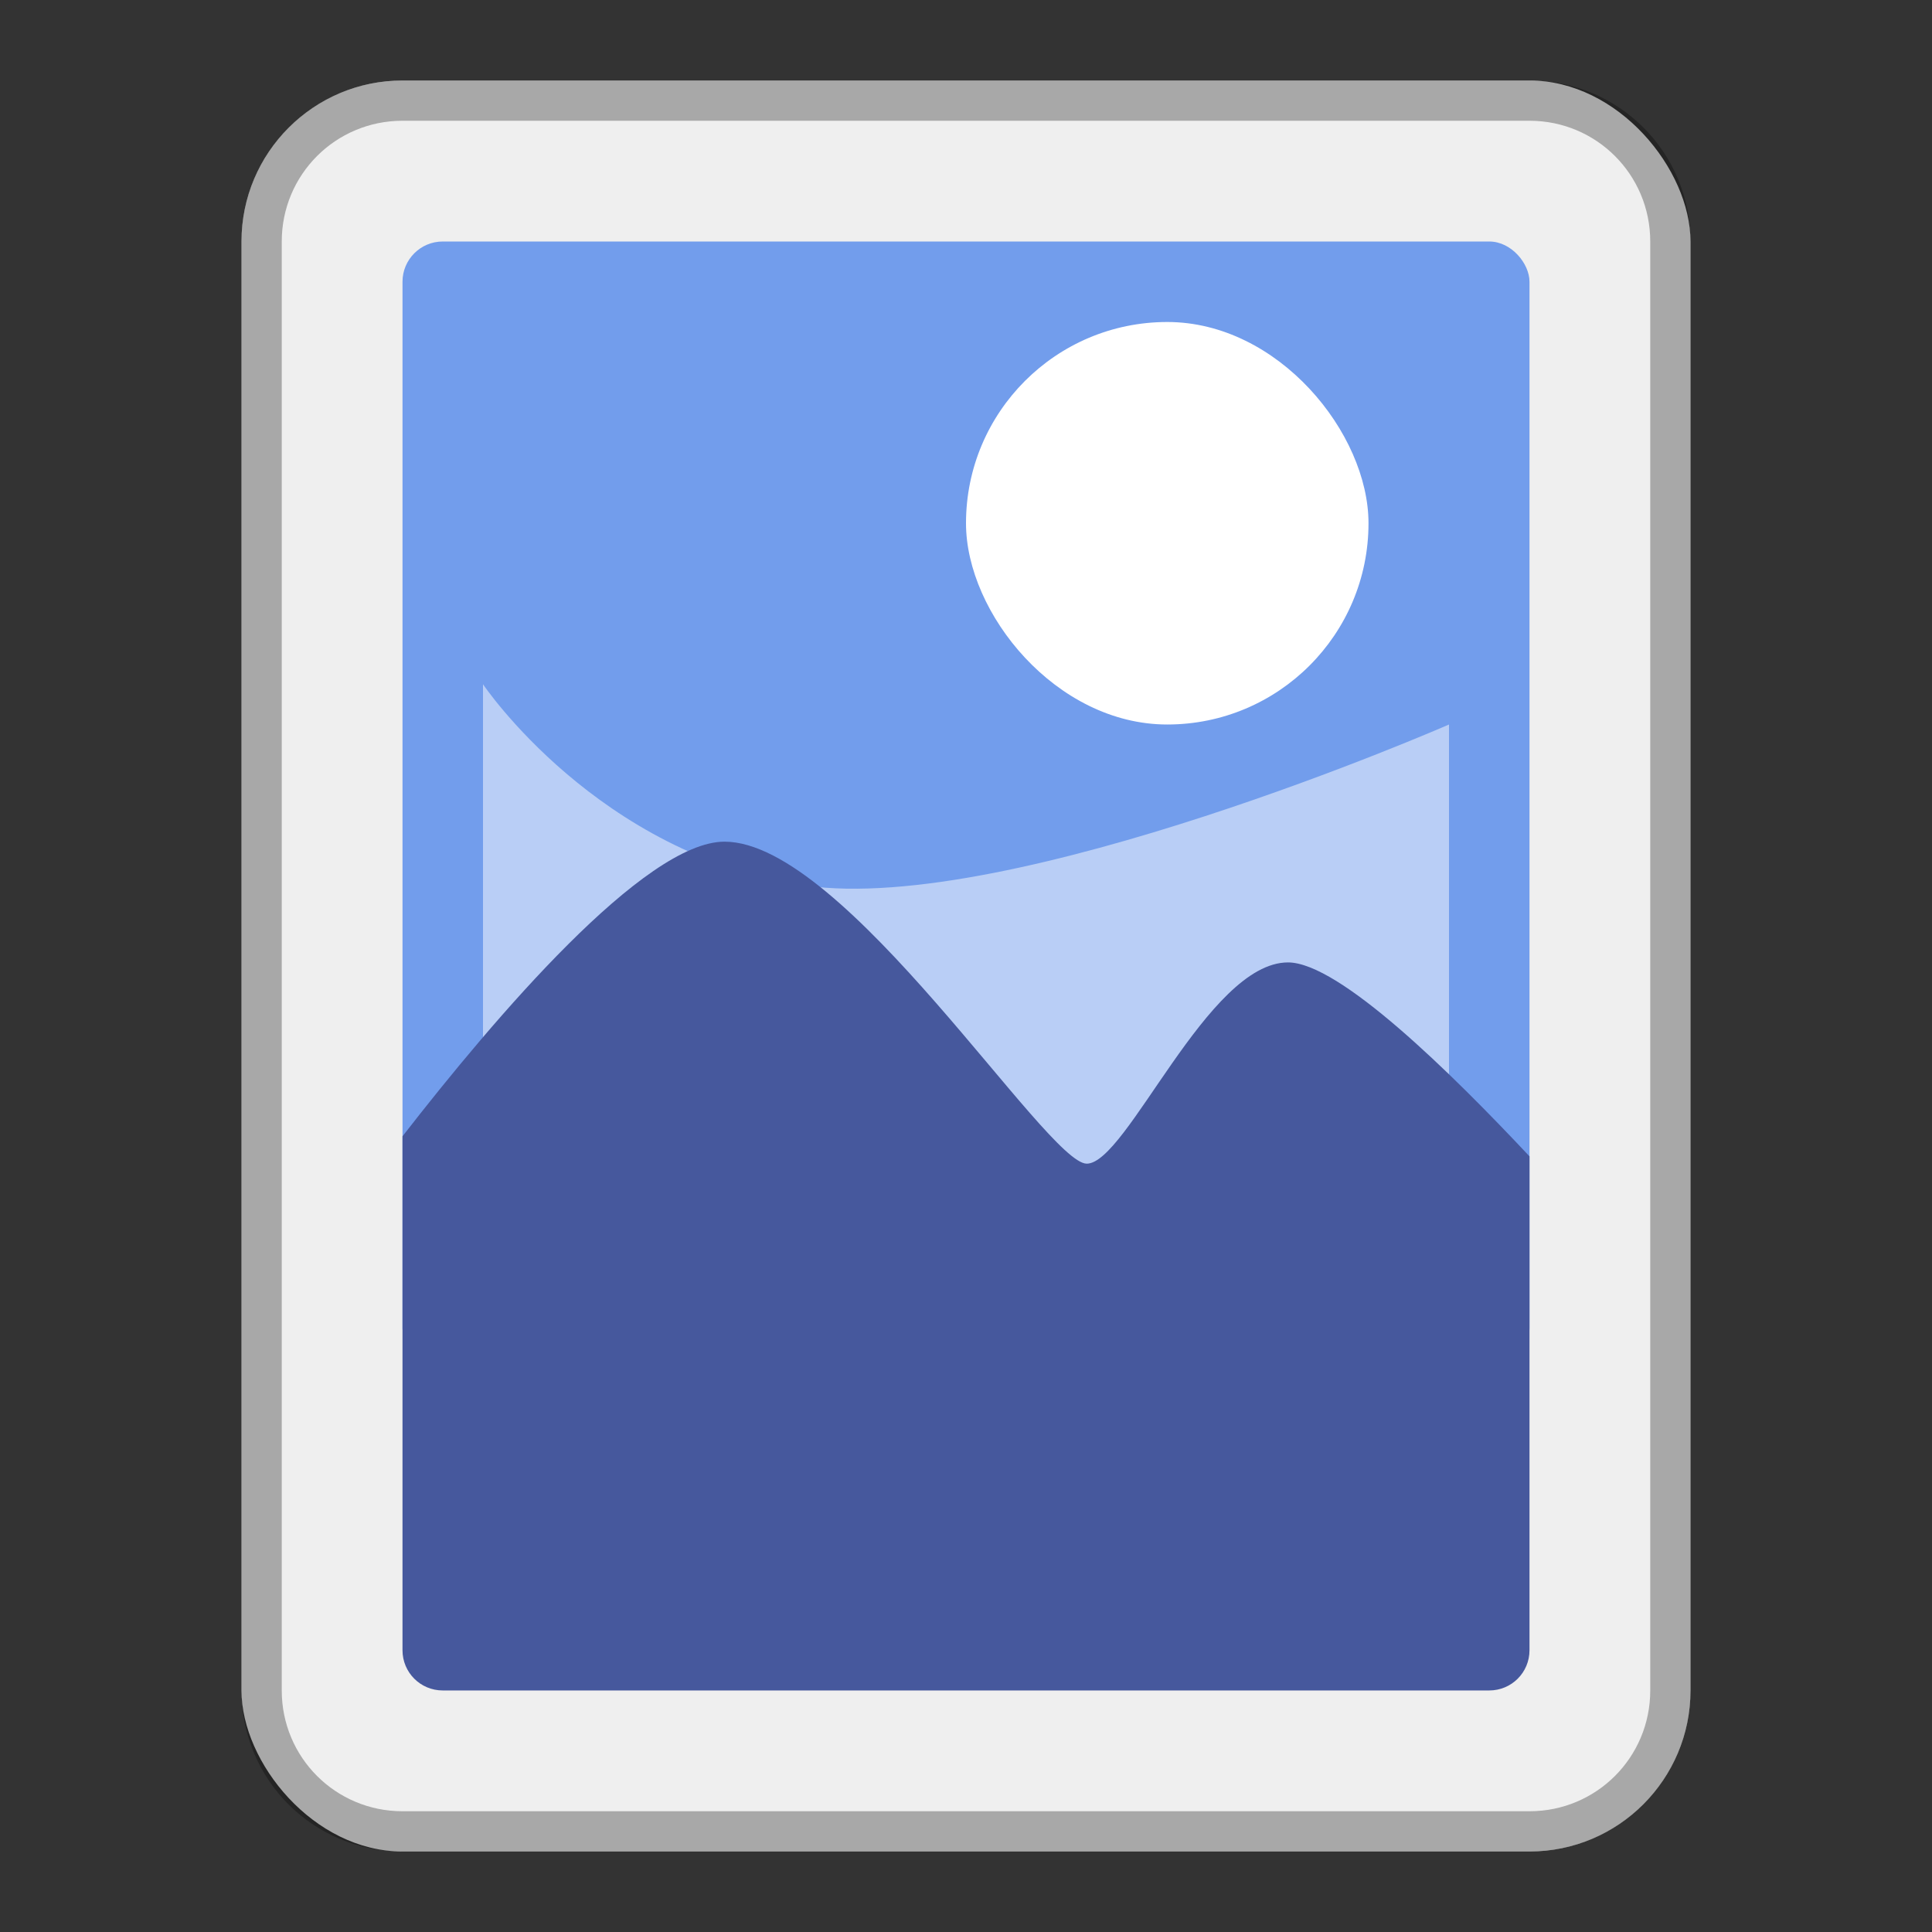 <?xml version="1.0" encoding="UTF-8"?>
<!-- Created with Inkscape (http://www.inkscape.org/) -->
<svg id="SVGRoot" width="48px" height="48px" version="1.1" viewBox="0 0 48 48" xmlns="http://www.w3.org/2000/svg" xmlns:cc="http://creativecommons.org/ns#" xmlns:dc="http://purl.org/dc/elements/1.1/" xmlns:rdf="http://www.w3.org/1999/02/22-rdf-syntax-ns#">
 <rect x="0" y="0" width="48" height="48" fill="#333333" stroke="none"/>
 <defs id="defs815">
  <style id="style819">.cls-1{fill:none;stroke:#fff;stroke-linecap:round;stroke-linejoin:round;}</style>
  <style id="style819-1">.cls-1{fill:none;stroke:#fff;stroke-linecap:round;stroke-linejoin:round;}</style>
  <style id="style819-6">.cls-1{fill:none;stroke:#fff;stroke-linecap:round;stroke-linejoin:round;}</style>
  <style id="style819-8">.cls-1{fill:none;stroke:#fff;stroke-linecap:round;stroke-linejoin:round;}</style>
  <style id="style819-1-6">.cls-1{fill:none;stroke:#fff;stroke-linecap:round;stroke-linejoin:round;}</style>
 </defs>
 <g id="layer1">
  <rect id="rect820-0" x="6" y="2" width="36" height="44" ry="4" fill="#efefef" fill-rule="evenodd" style="paint-order:stroke fill markers"/>
  <path id="rect926" d="m10 2c-2.216 0-4 1.784-4 4v36c0 2.216 1.784 4 4 4h28c2.216 0 4-1.784 4-4v-36c0-2.216-1.784-4-4-4h-28zm0 1h28c1.662 0 3 1.338 3 3v36c0 1.662-1.338 3-3 3h-28c-1.662 0-3-1.338-3-3v-36c0-1.662 1.338-3 3-3z" fill-rule="evenodd" opacity=".3" style="paint-order:stroke fill markers"/>
  <rect id="rect818" x="10" y="6" width="28" height="28" ry="1" fill="#729dec" fill-rule="evenodd" style="paint-order:stroke fill markers"/>
  <path id="path837" d="m12 17s2.857 4.252 8 5 16-4 16-4v16s-11.099-5.269-16-5-8 4-8 4z" fill="#fff" opacity=".5"/>
  <path id="path835" d="m18 20.911c-1.988 0-5.7 4.358-8 7.32v12.768c0 0.554 0.446 1 1 1h26c0.554 0 1-0.446 1-1v-12.27c-1.935-2.062-4.726-4.818-6-4.818-2 0-4 5-5 5s-6-8-9-8z" fill="#46589d"/>
  <rect id="rect839" x="24" y="8" width="10" height="10" ry="5" fill="#fff" fill-rule="evenodd" style="paint-order:normal"/>
 </g>
</svg>
